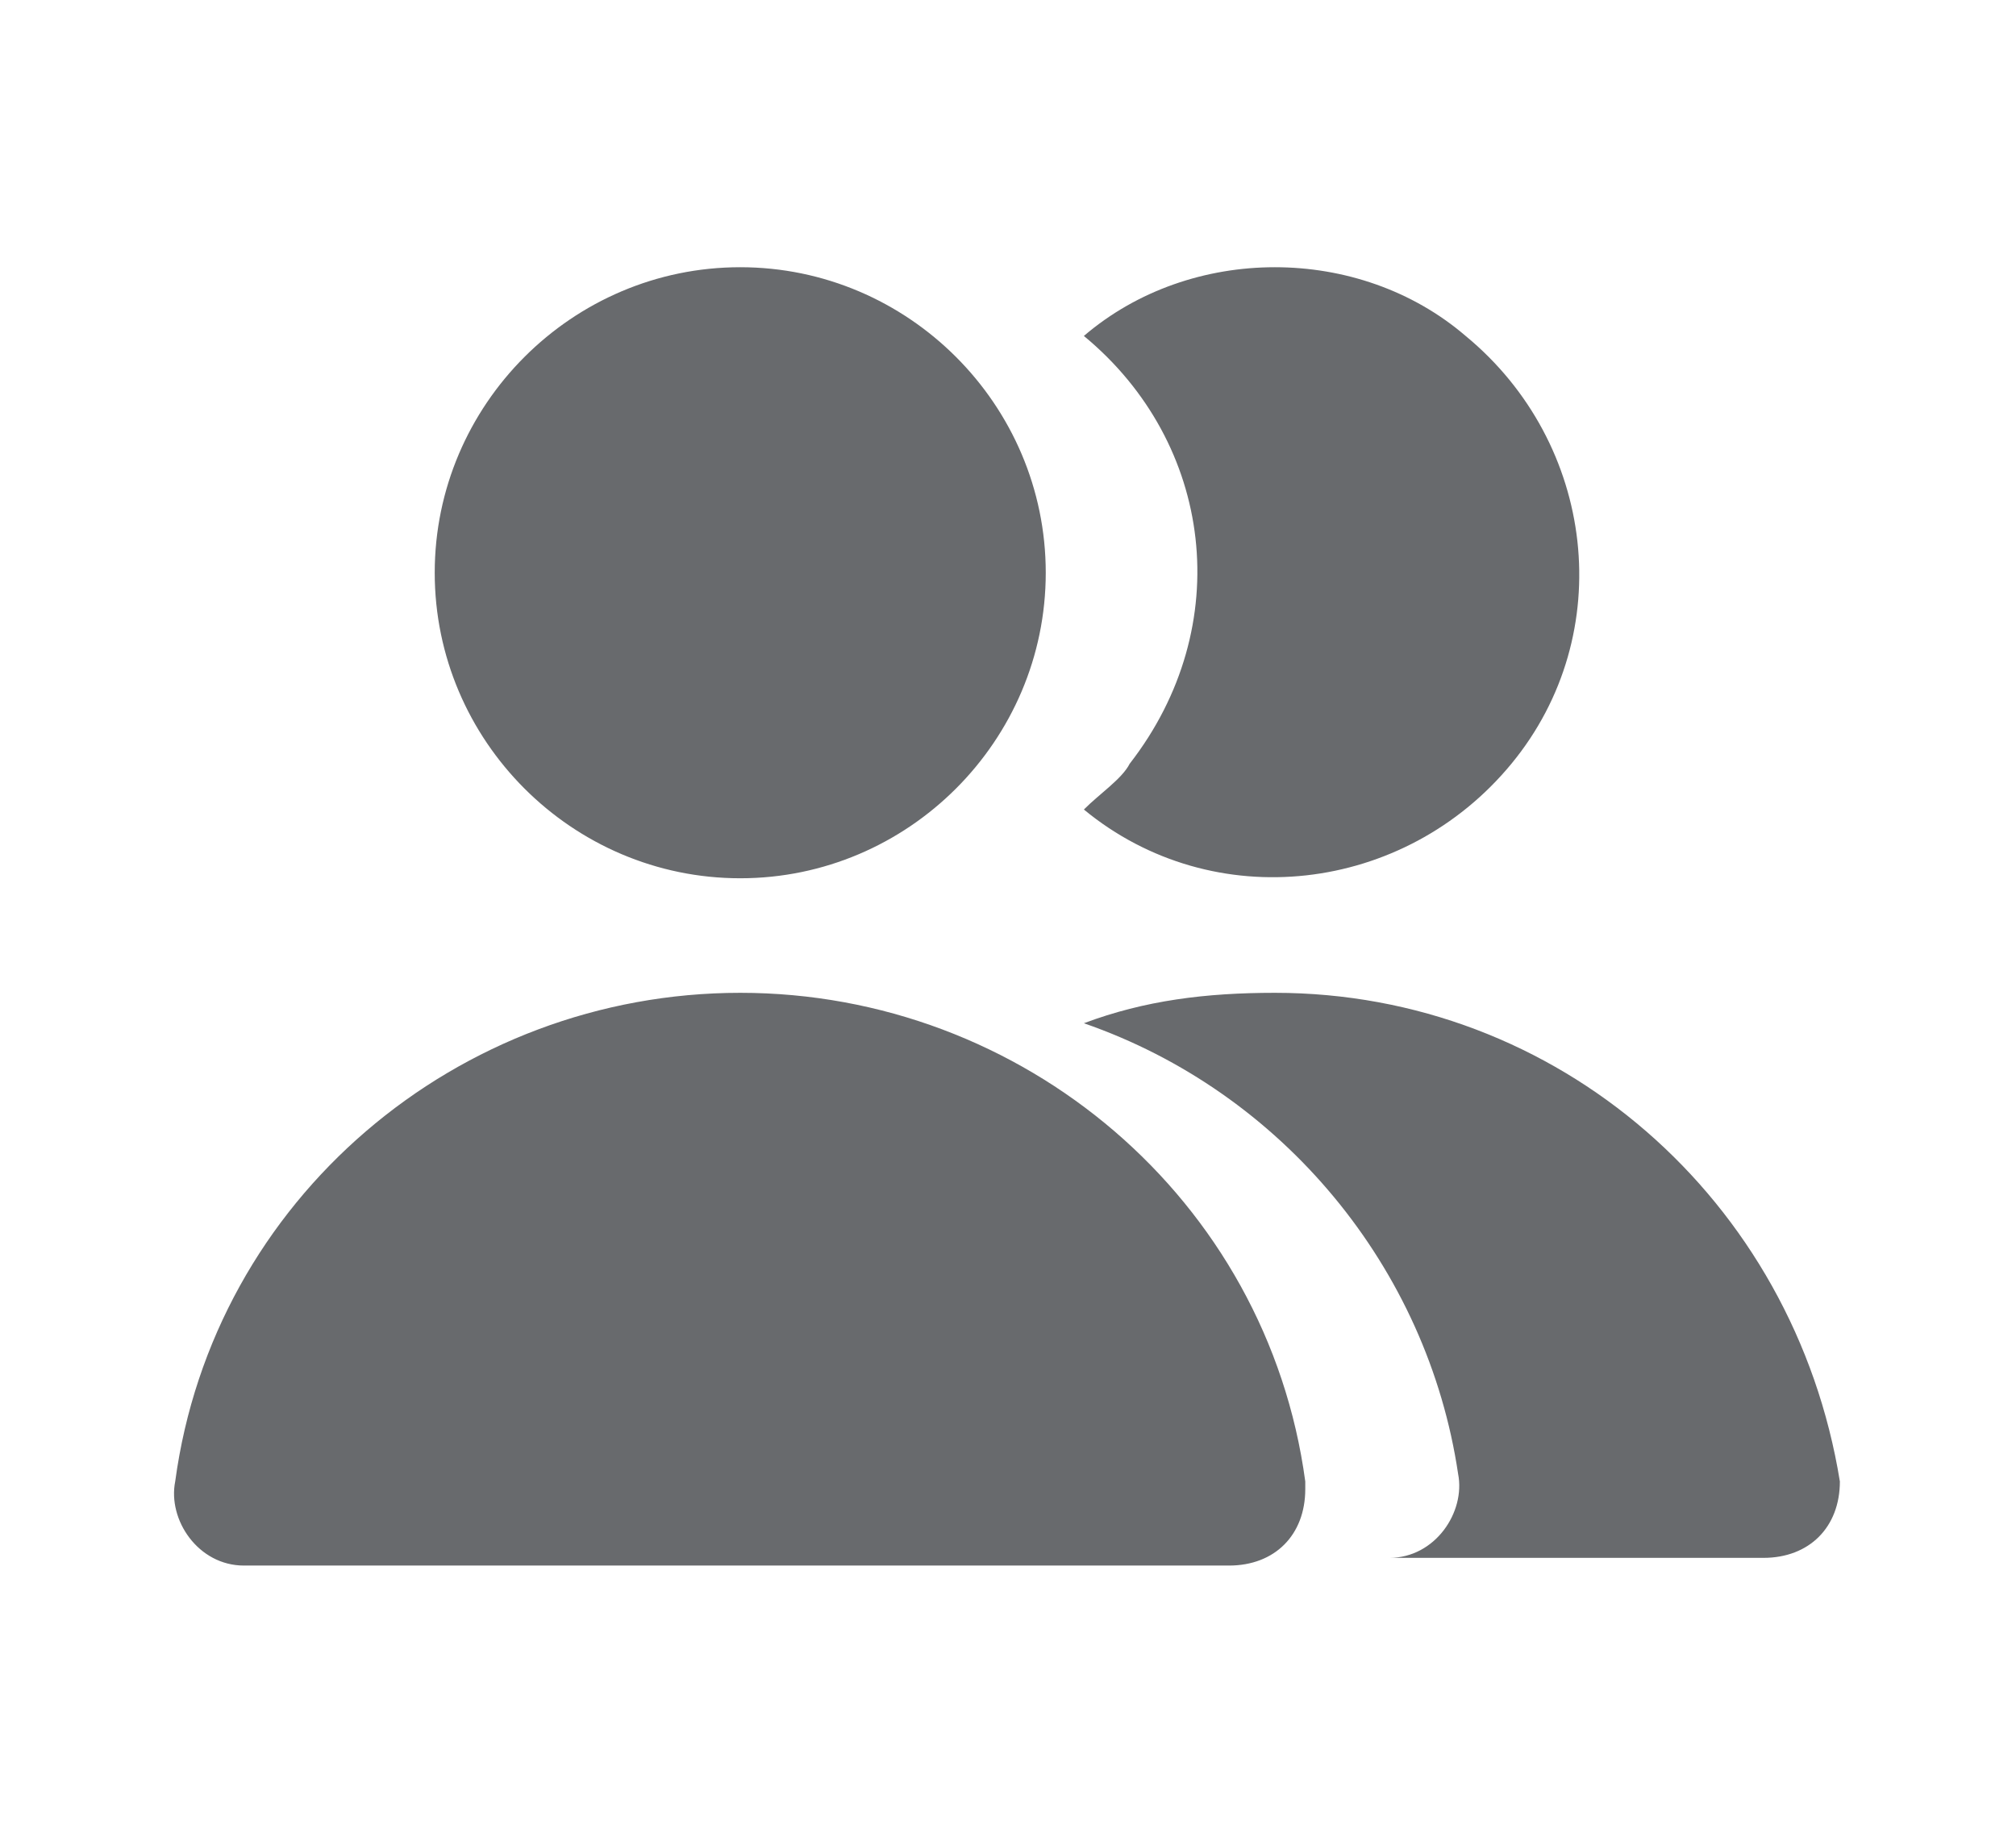 <svg width="11" height="10" viewBox="0 0 11 10" fill="none" xmlns="http://www.w3.org/2000/svg">
<g clip-path="url(#clip0_5523_8501)">
<path d="M4.039 4.792C4.956 4.792 5.706 4.042 5.706 3.125C5.706 2.208 4.956 1.458 4.039 1.458C3.122 1.458 2.372 2.208 2.372 3.125C2.372 4.042 3.122 4.792 4.039 4.792ZM5.914 4.417C6.622 5 7.664 4.875 8.247 4.167C8.831 3.458 8.706 2.417 7.997 1.833C7.706 1.583 7.331 1.458 6.956 1.458C6.581 1.458 6.206 1.583 5.914 1.833C6.622 2.417 6.747 3.417 6.164 4.167C6.122 4.25 5.997 4.333 5.914 4.417ZM10.039 8.083C9.789 6.542 8.497 5.417 6.956 5.417C6.581 5.417 6.247 5.458 5.914 5.583C6.997 5.958 7.789 6.917 7.956 8.042C7.997 8.25 7.831 8.5 7.581 8.5H7.539H9.622C9.872 8.5 10.039 8.333 10.039 8.083ZM4.039 5.417C2.497 5.417 1.164 6.542 0.956 8.083C0.914 8.292 1.081 8.542 1.331 8.542H1.372H6.706C6.956 8.542 7.122 8.375 7.122 8.125V8.083C6.914 6.542 5.581 5.417 4.039 5.417Z" fill="#686A6D"/>
</g>
<defs>
<clipPath id="clip0_5523_8501">
<rect width="10" height="10" fill="white" transform="translate(0.497)"/>
</clipPath>
</defs>
</svg>

